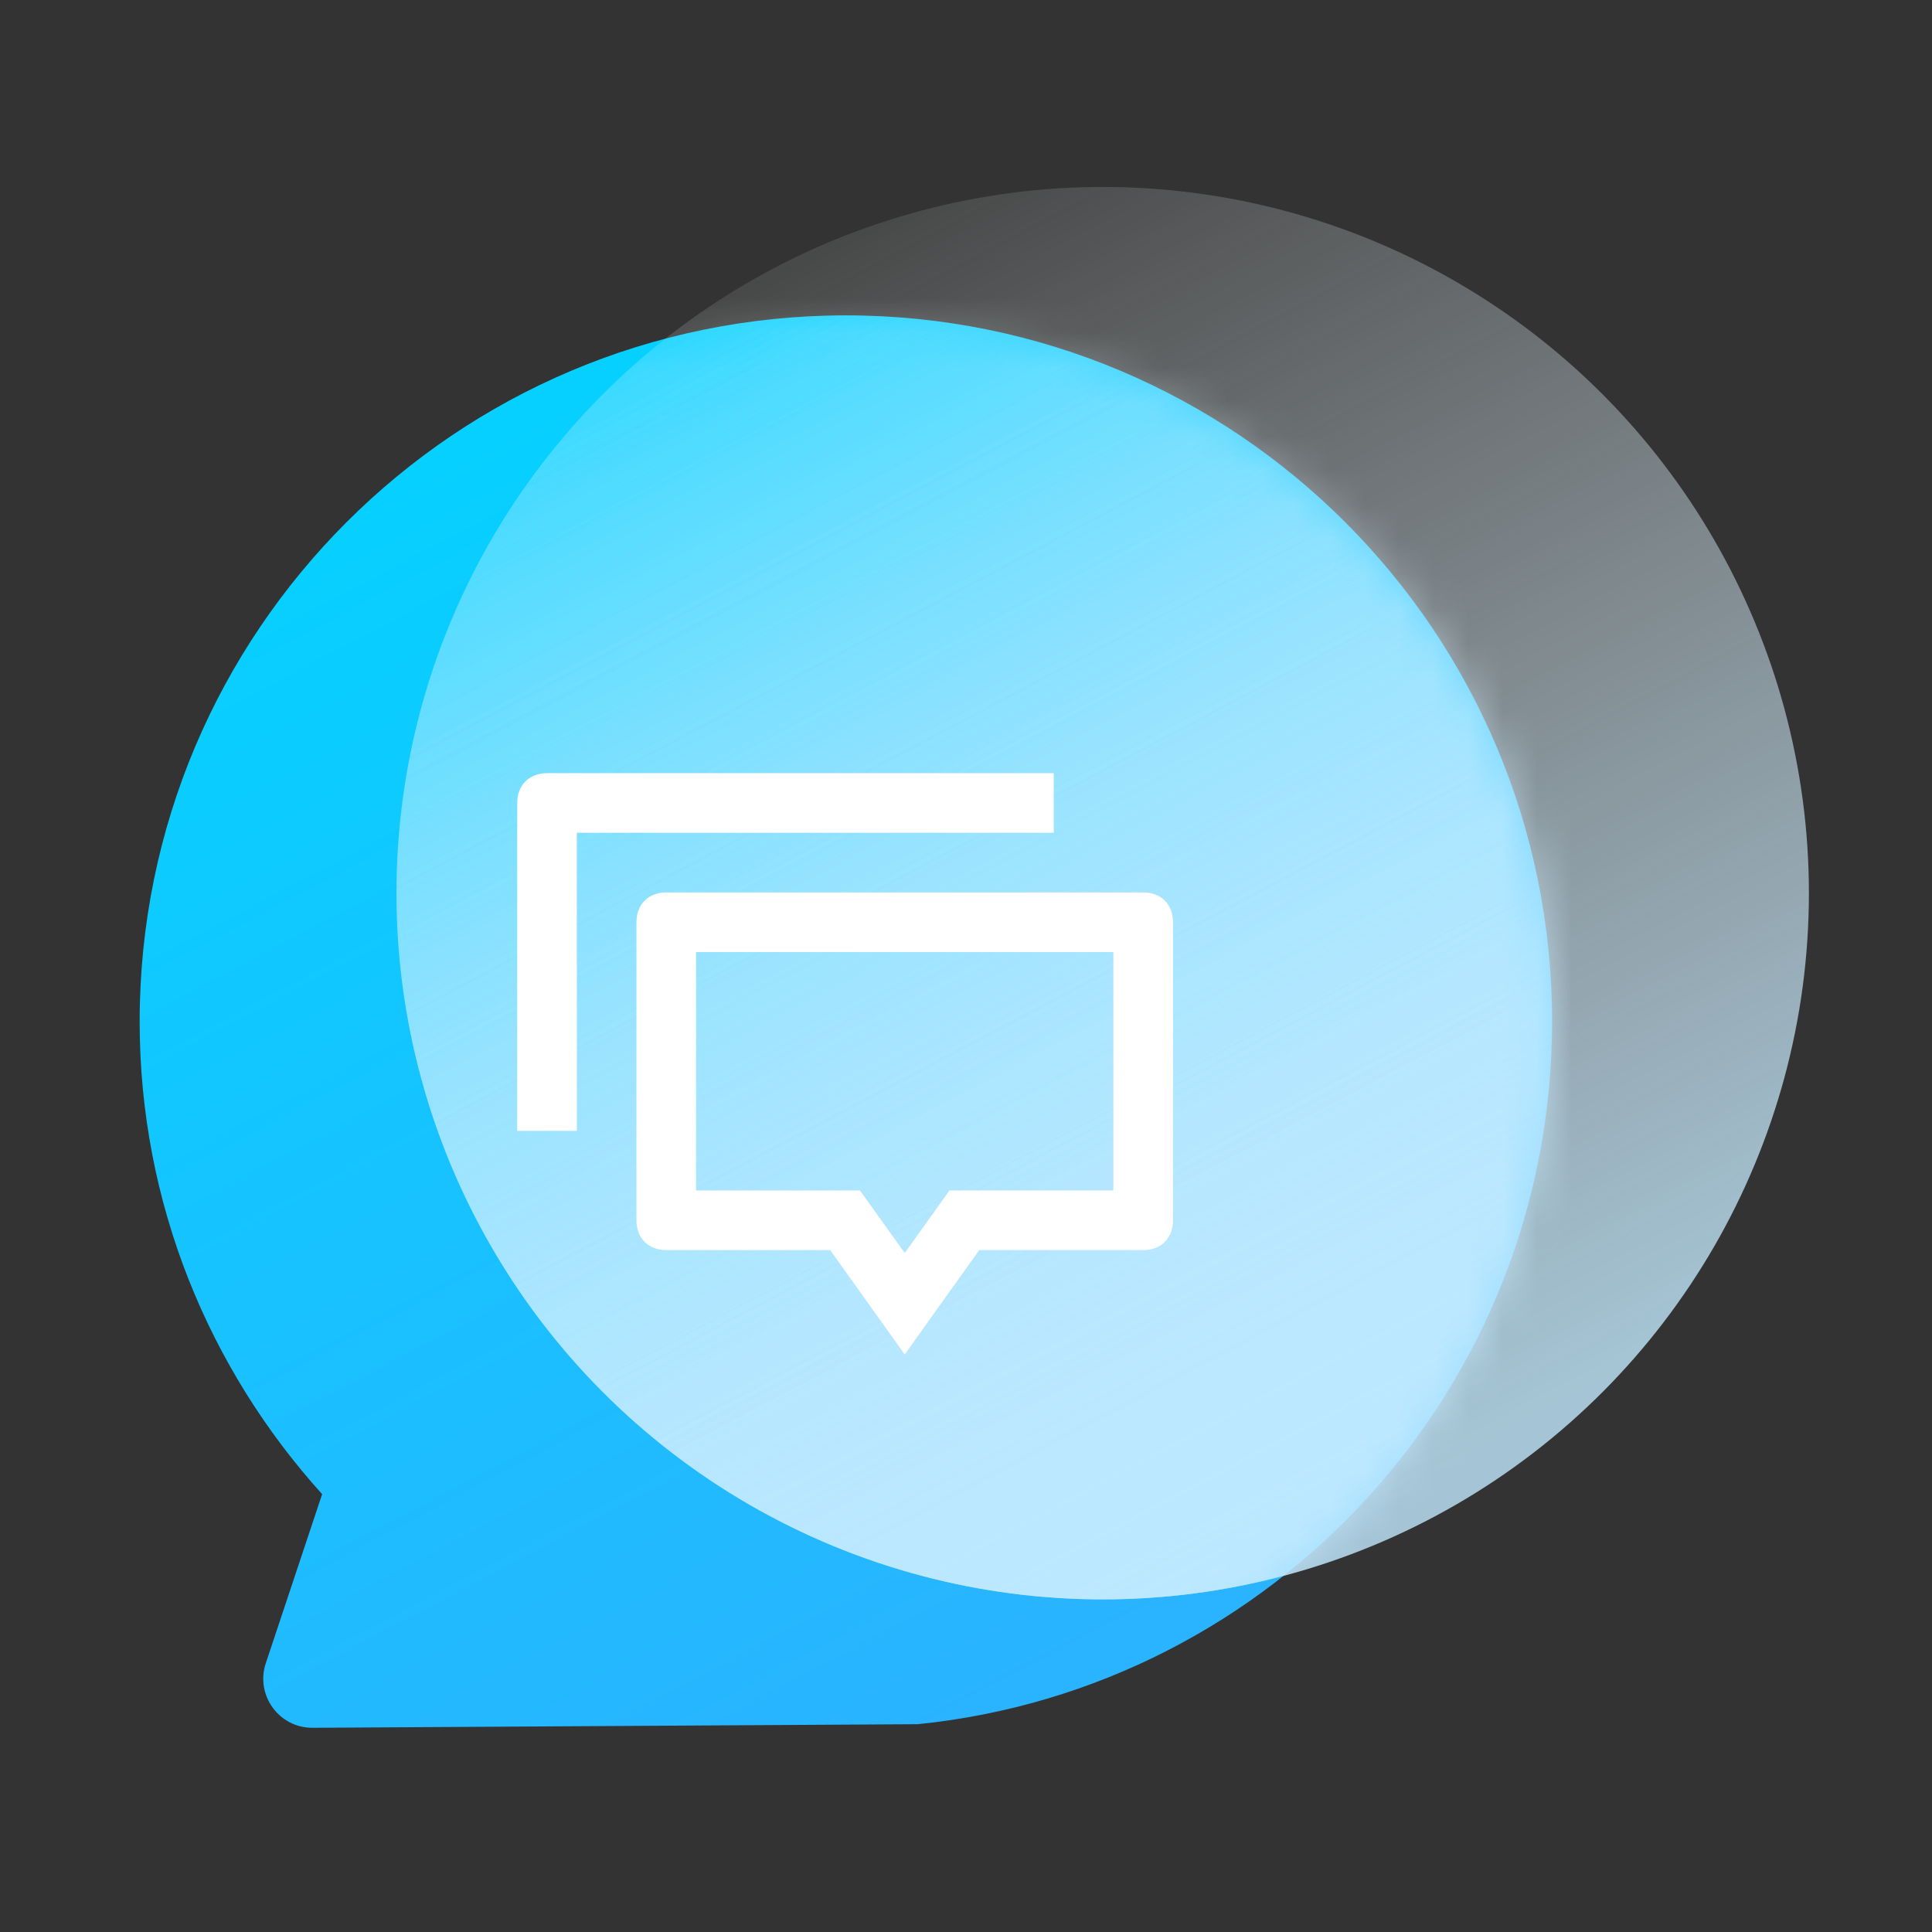 <?xml version="1.0" encoding="UTF-8"?>
<svg width="56px" height="56px" viewBox="0 0 56 56" version="1.1" xmlns="http://www.w3.org/2000/svg" xmlns:xlink="http://www.w3.org/1999/xlink">
    <rect x="0" y="0" width="56" height="56" fill="#333333" stroke="none"/>
    <title>三重一大</title>
    <defs>
        <linearGradient x1="5.031%" y1="0%" x2="57.903%" y2="100%" id="linearGradient-1">
            <stop stop-color="#00D5FF" offset="0%"></stop>
            <stop stop-color="#2AB3FF" offset="100%"></stop>
        </linearGradient>
        <path d="M22.552,40.836 C32.88,39.792 40.94,31.074 40.94,20.47 C40.94,9.165 31.776,0 20.47,0 C9.165,0 0,9.165 0,20.47 C0,25.745 2.012,30.538 5.289,34.168 L3.656,39.069 C3.35,39.99 4.035,40.94 5.005,40.94 L22.552,40.836 Z" id="path-2"></path>
        <linearGradient x1="5.031%" y1="0%" x2="57.903%" y2="100%" id="linearGradient-4">
            <stop stop-color="#FFFFFF" stop-opacity="0" offset="0.068%"></stop>
            <stop stop-color="#C2EAFF" offset="100%"></stop>
        </linearGradient>
    </defs>
    <g id="页面-1" stroke="none" stroke-width="1" fill="none" fill-rule="evenodd">
        <g id="工作台" transform="translate(-520, -176)">
            <g id="不同状态下的项目数量" transform="translate(16, 96)">
                <g id="编组-12备份-14" transform="translate(502, 80)">
                    <g id="编组-18" transform="translate(2, 0)">
                        <g id="Group-10" transform="translate(4.048, 5.419)">
                            <g id="Oval" transform="translate(0, 3.722)">
                                <mask id="mask-3" fill="white">
                                    <use xlink:href="#path-2"></use>
                                </mask>
                                <use id="Mask" fill="url(#linearGradient-1)" xlink:href="#path-2"></use>
                                <circle fill-opacity="0.8" fill="url(#linearGradient-4)" style="mix-blend-mode: multiply;" mask="url(#mask-3)" cx="27.914" cy="16.748" r="20.47"></circle>
                            </g>
                            <circle id="Oval" fill-opacity="0.8" fill="url(#linearGradient-4)" style="mix-blend-mode: multiply;" cx="27.914" cy="20.47" r="20.47"></circle>
                            <g id="line-discuss（讨论）" transform="translate(10.08, 14.4)" fill-rule="nonzero">
                                <rect id="矩形" fill="#000000" opacity="0" x="0" y="0" width="20.736" height="20.736"></rect>
                                <path d="M16.416,2.592 L1.728,2.592 C1.21,2.592 0.864,2.938 0.864,3.456 L0.864,12.96 L2.592,12.96 L2.592,4.32 L16.416,4.32 L16.416,2.592 Z M19.008,6.048 L5.184,6.048 C4.666,6.048 4.32,6.394 4.32,6.912 L4.32,15.552 C4.32,16.07 4.666,16.416 5.184,16.416 L9.936,16.416 L12.096,19.44 L14.256,16.416 L19.008,16.416 C19.526,16.416 19.872,16.07 19.872,15.552 L19.872,6.912 C19.872,6.394 19.526,6.048 19.008,6.048 Z M18.144,14.688 L13.392,14.688 L12.096,16.502 L10.8,14.688 L6.048,14.688 L6.048,7.776 L18.144,7.776 L18.144,14.688 Z" id="形状" fill="#FFFFFF"></path>
                            </g>
                        </g>
                    </g>
                </g>
            </g>
        </g>
    </g>
</svg>